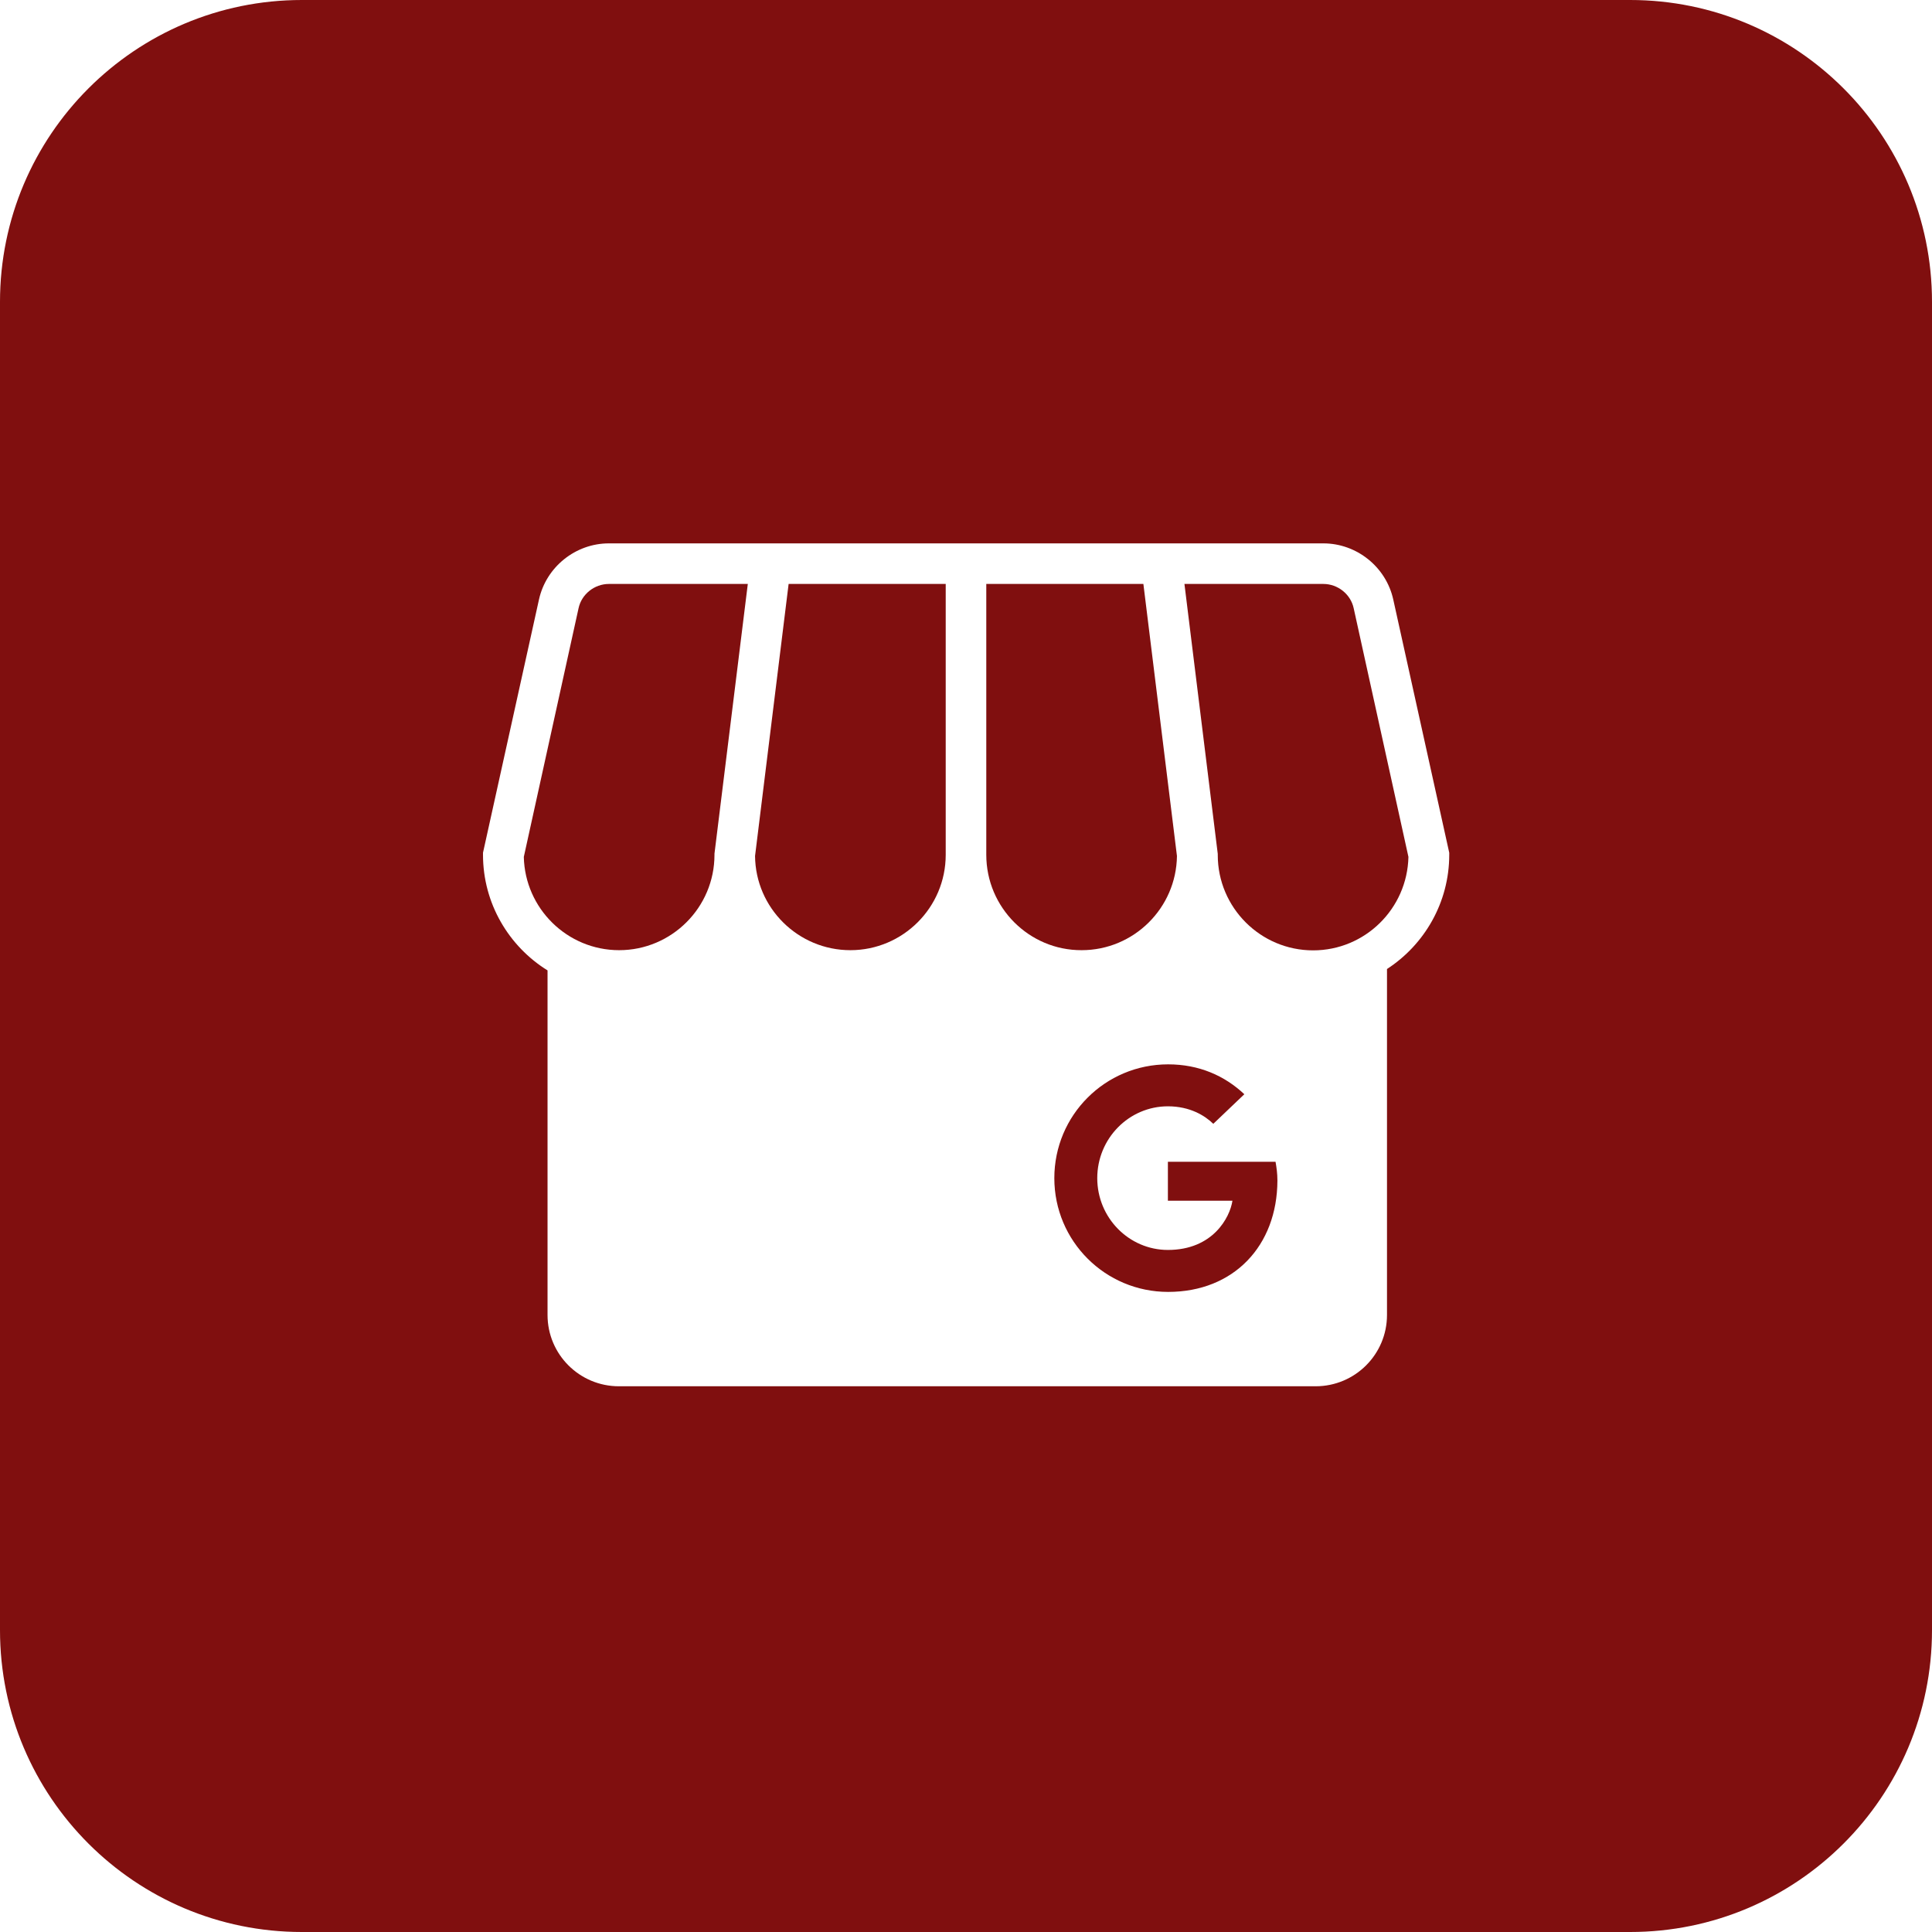 <svg width="32" height="32" viewBox="0 0 32 32" fill="none" xmlns="http://www.w3.org/2000/svg">
<path d="M11.834 14.158V14.139L12.386 9.672H10.085C9.846 9.672 9.633 9.842 9.583 10.073L8.676 14.193C8.695 15.046 9.394 15.738 10.255 15.738C11.124 15.738 11.834 15.031 11.834 14.158Z" fill="#800F0F"/>
<path d="M14.085 15.738C14.954 15.738 15.664 15.031 15.664 14.158V9.672H13.062L12.506 14.178C12.514 15.039 13.22 15.738 14.085 15.738Z" fill="#800F0F"/>
<path d="M16.336 9.672V14.158C16.336 15.031 17.046 15.741 17.915 15.738C18.78 15.738 19.483 15.039 19.494 14.178L18.938 9.672H16.336Z" fill="#800F0F"/>
<path d="M17.463 19.514C17.463 20.556 18.305 21.398 19.348 21.398C20.436 21.398 21.154 20.633 21.158 19.556C21.158 19.432 21.143 19.336 21.127 19.243H19.344V19.888H20.413C20.371 20.166 20.089 20.703 19.344 20.703C18.699 20.703 18.174 20.17 18.174 19.514C18.174 18.857 18.699 18.324 19.344 18.324C19.71 18.324 19.958 18.479 20.096 18.614L20.61 18.124C20.282 17.815 19.857 17.629 19.348 17.629C18.305 17.629 17.463 18.471 17.463 19.514Z" fill="#800F0F"/>
<path d="M20.17 14.162C20.17 15.031 20.877 15.741 21.749 15.741C22.61 15.741 23.309 15.05 23.328 14.193L22.421 10.073C22.371 9.842 22.158 9.672 21.919 9.672H19.618L20.17 14.143V14.162Z" fill="#800F0F"/>
<path fill-rule="evenodd" clip-rule="evenodd" d="M0 5C0 2.239 2.239 0 5 0H27C29.761 0 32 2.239 32 5V27C32 29.761 29.761 32 27 32H5C2.239 32 0 29.761 0 27V5ZM21.919 9C22.471 9 22.958 9.39 23.077 9.931L24.004 14.124V14.158C24.004 14.95 23.591 15.649 22.973 16.05V21.78C22.973 22.432 22.444 22.961 21.791 22.961H10.251C9.598 22.961 9.069 22.432 9.069 21.78V16.073C8.429 15.676 8 14.965 8 14.158V14.124L8.927 9.931C9.046 9.39 9.533 9 10.085 9H21.919Z" fill="#800F0F"/>
</svg>
